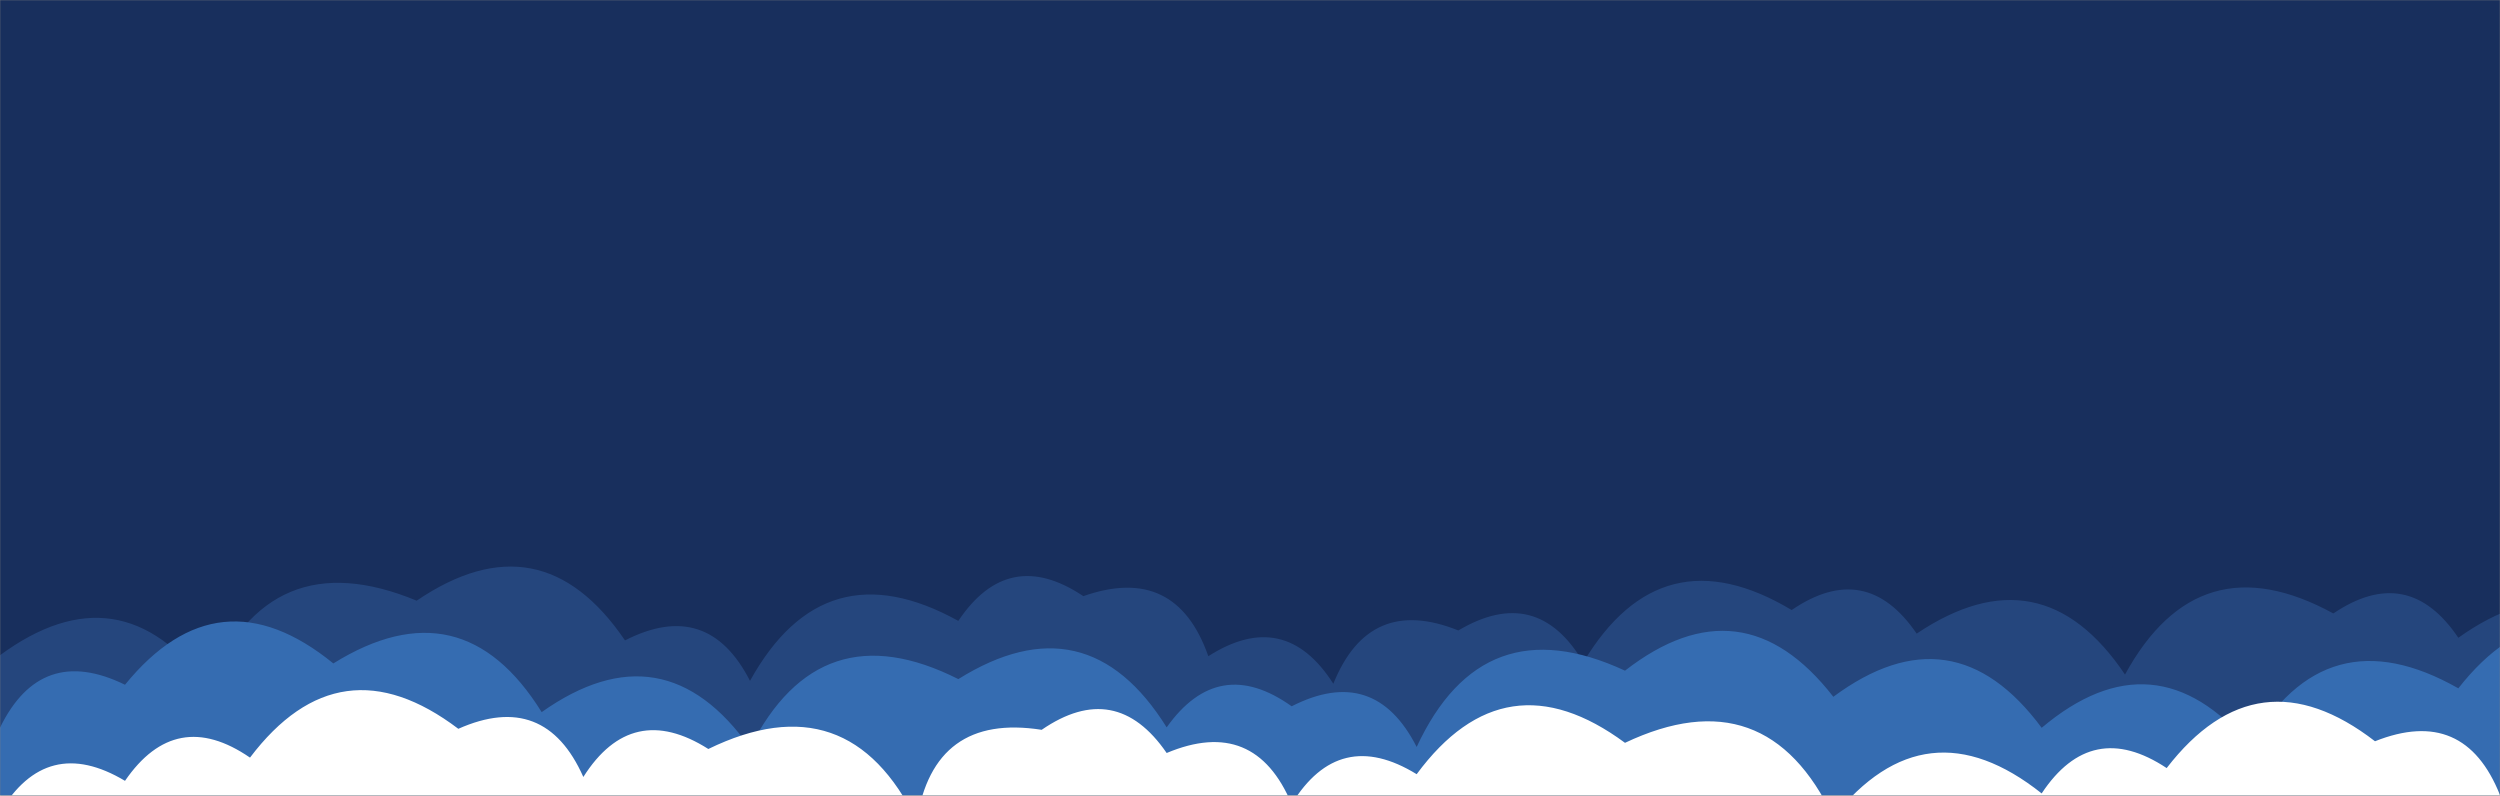 <svg xmlns="http://www.w3.org/2000/svg" version="1.1" xmlns:xlink="http://www.w3.org/1999/xlink" xmlns:svgjs="http://svgjs.com/svgjs" width="1433" height="456" preserveAspectRatio="none" viewBox="0 0 1433 456"><rect x="0" y="0" width="1433" height="456" fill="#808080" stroke="none"/><g mask="url(&quot;#SvgjsMask1107&quot;)" fill="none"><rect width="1433" height="456" x="0" y="0" fill="rgba(24, 47, 93, 1)"></rect><path d="M1480.767 456L0 456 L0 317.74Q27.62 273.71, 71.65 301.34Q131.19 289.23, 143.3 348.78Q171.4 305.23, 214.95 333.34Q240.94 287.68, 286.6 313.67Q340.78 248.43, 406.017 302.61Q489.89 267.07, 525.433 350.94Q553.73 307.59, 597.083 335.88Q615.91 283.05, 668.733 301.88Q752.23 265.96, 788.15 349.45Q834.43 276.31, 907.567 322.59Q958.02 253.63, 1026.983 304.08Q1105.08 262.76, 1146.4 340.85Q1176.67 299.47, 1218.05 329.75Q1268.65 260.93, 1337.467 311.53Q1390.84 293.25, 1409.117 346.63Q1439.16 305.02, 1480.767 335.07z" fill="rgba(24, 47, 93, 1)"></path><path d="M1528.533 456L0 456 L0 375.59Q68.82 324.99, 119.417 393.81Q154.38 309.35, 238.833 344.31Q309.93 295.99, 358.25 367.08Q405.67 342.85, 429.9 390.27Q472.42 313.38, 549.317 355.9Q578.05 312.98, 620.967 341.71Q674.01 323.1, 692.617 376.14Q736.34 348.21, 764.267 391.93Q784.82 340.83, 835.917 361.38Q880.89 334.7, 907.567 379.67Q952.27 304.96, 1026.983 349.67Q1069.57 320.6, 1098.633 363.19Q1170.08 315.22, 1218.05 386.66Q1260.24 309.44, 1337.467 351.63Q1380.26 322.77, 1409.117 365.57Q1478.84 315.87, 1528.533 385.59z" fill="#25467d"></path><path d="M1528.533 456L0 456 L0 417.11Q23.52 368.98, 71.65 392.5Q125.25 326.68, 191.067 380.28Q264.73 334.53, 310.483 408.19Q380.43 358.72, 429.9 428.66Q469.91 349.25, 549.317 389.26Q622.85 343.38, 668.733 416.92Q698.52 375.06, 740.383 404.84Q787.87 380.67, 812.033 428.16Q849.88 346.59, 931.45 384.43Q998.64 332.21, 1050.867 399.4Q1119.46 348.58, 1170.283 417.18Q1235.12 362.6, 1289.7 427.44Q1332.96 351.29, 1409.117 394.55Q1461.59 327.6, 1528.533 380.07z" fill="#356cb1"></path><path d="M1433 456L0 456 L0 465.65Q26.79 420.79, 71.65 447.58Q100.81 405.09, 143.3 434.26Q194.75 366.3, 262.717 417.75Q312.35 395.73, 334.367 445.36Q362.17 401.52, 406.017 429.32Q486.34 390.23, 525.433 470.55Q535.15 408.62, 597.083 418.33Q639.55 389.15, 668.733 431.62Q719.2 410.44, 740.383 460.91Q767.64 416.51, 812.033 443.77Q862.75 375.07, 931.45 425.79Q1012.49 387.41, 1050.867 468.45Q1103.74 401.91, 1170.283 454.79Q1198.84 411.7, 1241.933 440.26Q1293.96 372.87, 1361.35 424.89Q1412.61 404.49, 1433 455.75z" fill="white"></path></g><defs><mask id="SvgjsMask1107"><rect width="1433" height="456" fill="#ffffff"></rect></mask></defs></svg>